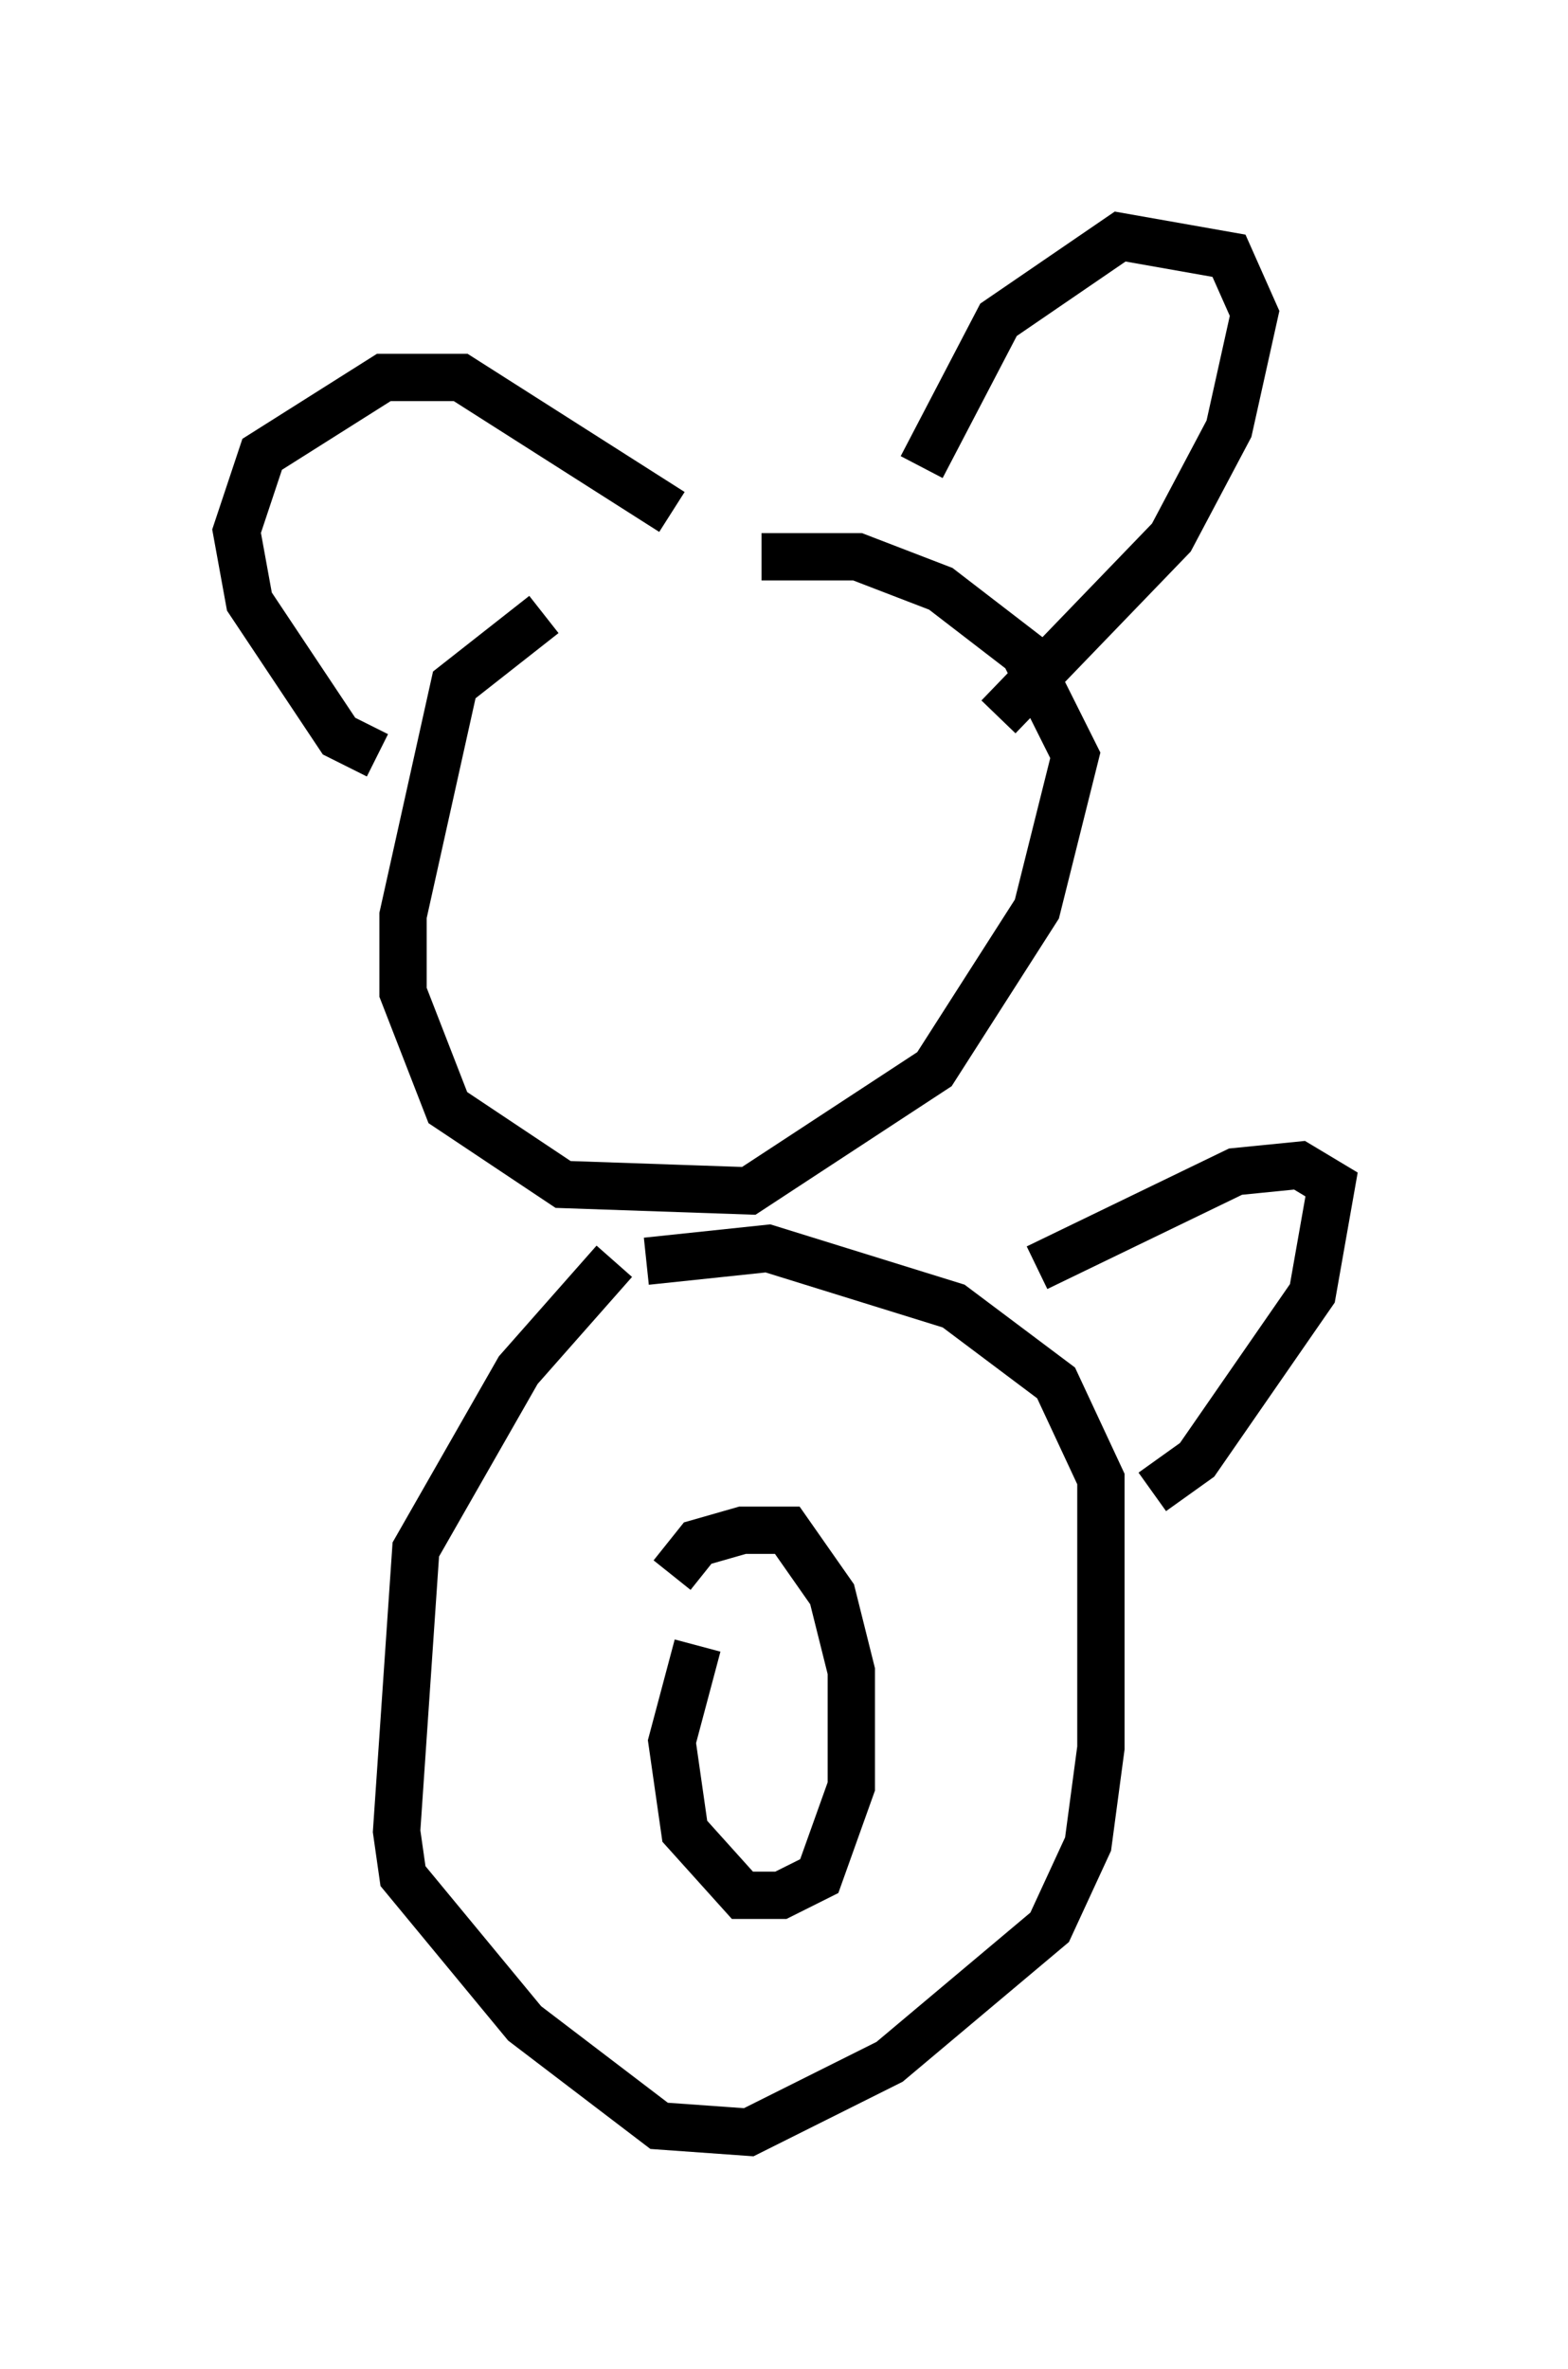 <?xml version="1.0" encoding="utf-8" ?>
<svg baseProfile="full" height="50.054" version="1.1" width="33.139" xmlns="http://www.w3.org/2000/svg" xmlns:ev="http://www.w3.org/2001/xml-events" xmlns:xlink="http://www.w3.org/1999/xlink"><defs /><rect fill="white" height="50.054" width="33.139" x="0" y="0" /><path d="M15.69, 11.089 m-4.195, 1.894 l-1.894, 1.488 -1.083, 4.871 l0.0, 1.624 0.947, 2.436 l2.436, 1.624 3.924, 0.135 l3.924, -2.571 2.165, -3.383 l0.812, -3.248 -1.083, -2.165 l-1.759, -1.353 -1.759, -0.677 l-2.03, 0.0 m-3.112, 14.885 l-2.03, 2.3 -2.165, 3.789 l-0.406, 5.954 0.135, 0.947 l2.571, 3.112 2.842, 2.165 l1.894, 0.135 2.977, -1.488 l3.383, -2.842 0.812, -1.759 l0.271, -2.03 0.0, -5.683 l-0.947, -2.03 -2.165, -1.624 l-3.924, -1.218 -2.571, 0.271 m5.819, -16.779 l1.624, -3.112 2.571, -1.759 l2.3, 0.406 0.541, 1.218 l-0.541, 2.436 -1.218, 2.3 l-3.654, 3.789 m-6.901, -4.33 l-4.465, -2.842 -1.624, 0.0 l-2.571, 1.624 -0.541, 1.624 l0.271, 1.488 1.894, 2.842 l0.812, 0.406 m6.766, 18.809 l-0.541, 2.03 0.271, 1.894 l1.218, 1.353 0.812, 0.0 l0.812, -0.406 0.677, -1.894 l0.0, -2.436 -0.406, -1.624 l-0.947, -1.353 -0.947, 0.0 l-0.947, 0.271 -0.541, 0.677 m7.713, -6.495 l4.195, -2.03 1.353, -0.135 l0.677, 0.406 -0.406, 2.3 l-2.436, 3.518 -0.947, 0.677 " fill="none" stroke="black" stroke-width="1" /></svg>